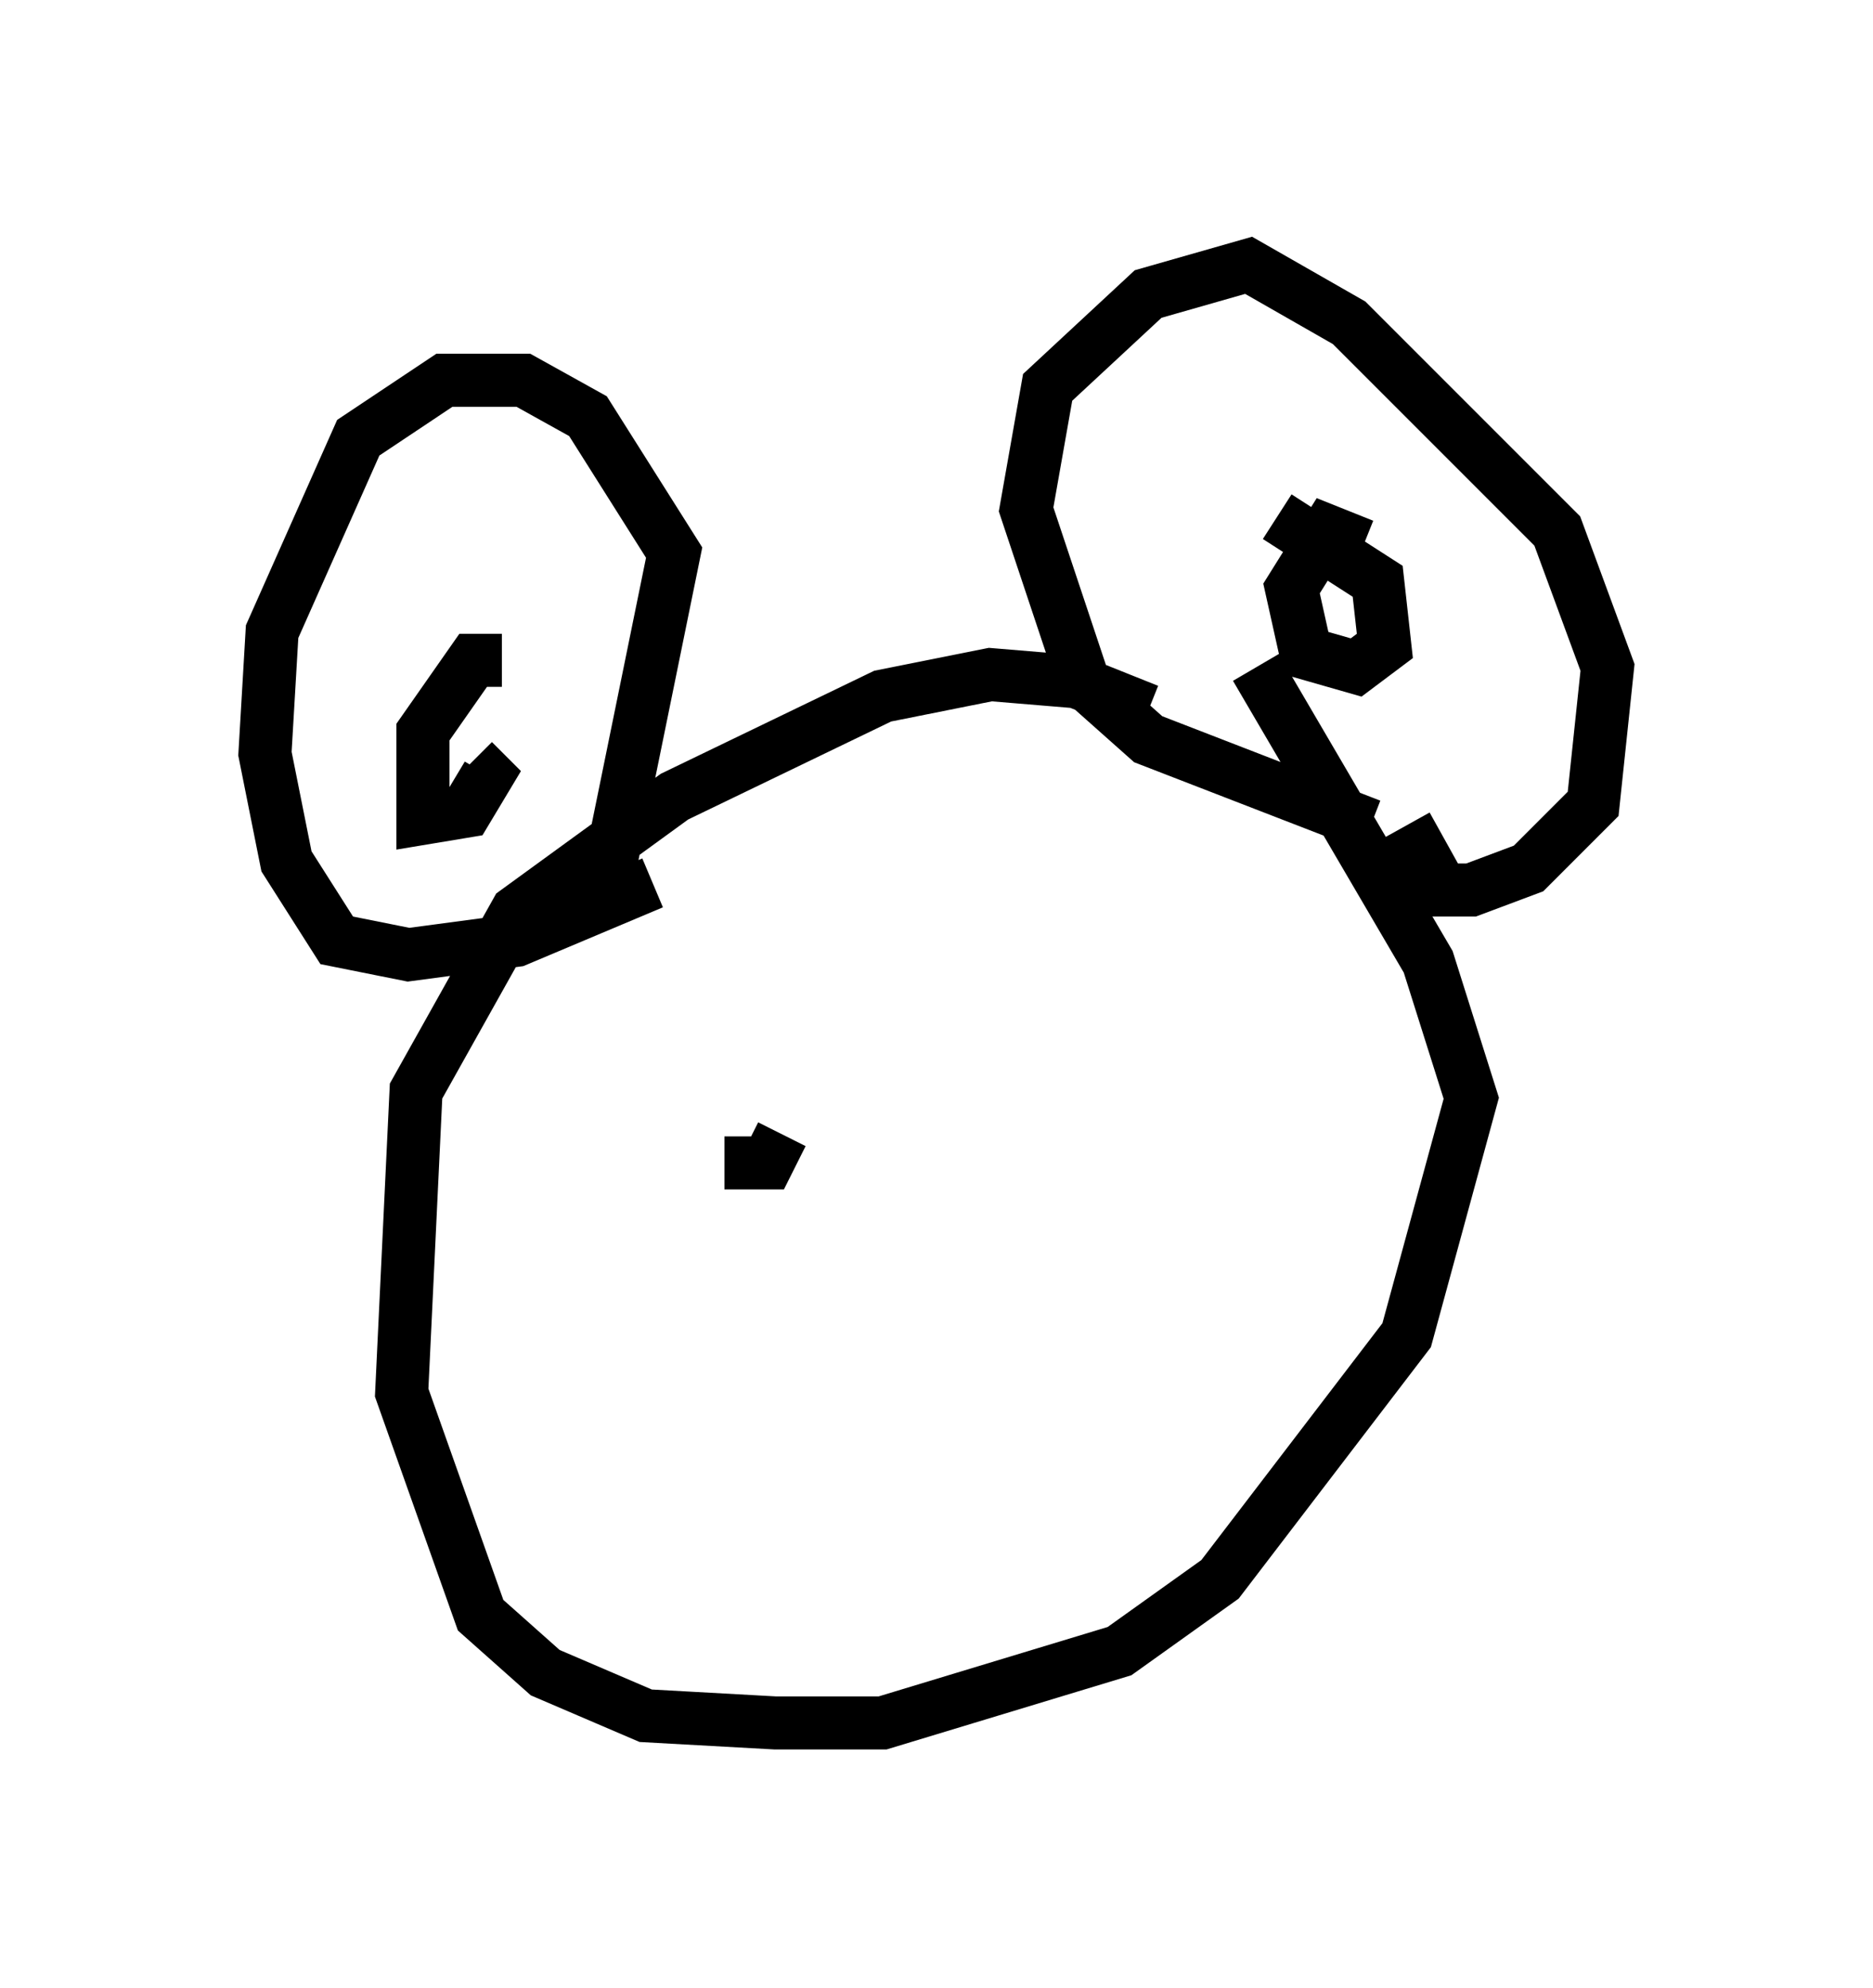 <?xml version="1.0" encoding="utf-8" ?>
<svg baseProfile="full" height="37.469" version="1.1" width="35.304" xmlns="http://www.w3.org/2000/svg" xmlns:ev="http://www.w3.org/2001/xml-events" xmlns:xlink="http://www.w3.org/1999/xlink"><defs /><rect fill="white" height="37.469" width="35.304" x="0" y="0" /><path d="M22.862, 14.607 m-1.218, -1.218 l-1.353, -0.541 -1.624, -0.135 l-2.03, 0.406 -3.924, 1.894 l-2.977, 2.165 -1.894, 3.383 l-0.271, 5.683 1.488, 4.195 l1.218, 1.083 1.894, 0.812 l2.436, 0.135 2.03, 0.0 l4.465, -1.353 1.894, -1.353 l3.518, -4.601 1.218, -4.465 l-0.812, -2.571 -3.248, -5.548 m2.165, 2.977 l-4.195, -1.624 -1.218, -1.083 l-1.083, -3.248 0.406, -2.3 l1.894, -1.759 1.894, -0.541 l1.894, 1.083 3.924, 3.924 l0.947, 2.571 -0.271, 2.571 l-1.218, 1.218 -1.083, 0.406 l-0.541, 0.0 -0.677, -1.218 m-0.812, -5.277 l-0.677, -0.271 -0.677, 1.083 l0.271, 1.218 0.947, 0.271 l0.541, -0.406 -0.135, -1.218 l-1.894, -1.218 m-11.773, 6.901 l-2.571, 1.083 -2.03, 0.271 l-1.353, -0.271 -0.947, -1.488 l-0.406, -2.03 0.135, -2.3 l1.624, -3.654 1.624, -1.083 l1.488, 0.0 1.218, 0.677 l1.624, 2.571 -1.353, 6.631 m-1.894, -4.601 l-0.541, 0.0 -0.947, 1.353 l0.0, 1.624 0.812, -0.135 l0.406, -0.677 -0.271, -0.271 m4.736, 7.578 l0.812, 0.0 0.271, -0.541 " fill="none" stroke="black" stroke-width="1" /></svg>
